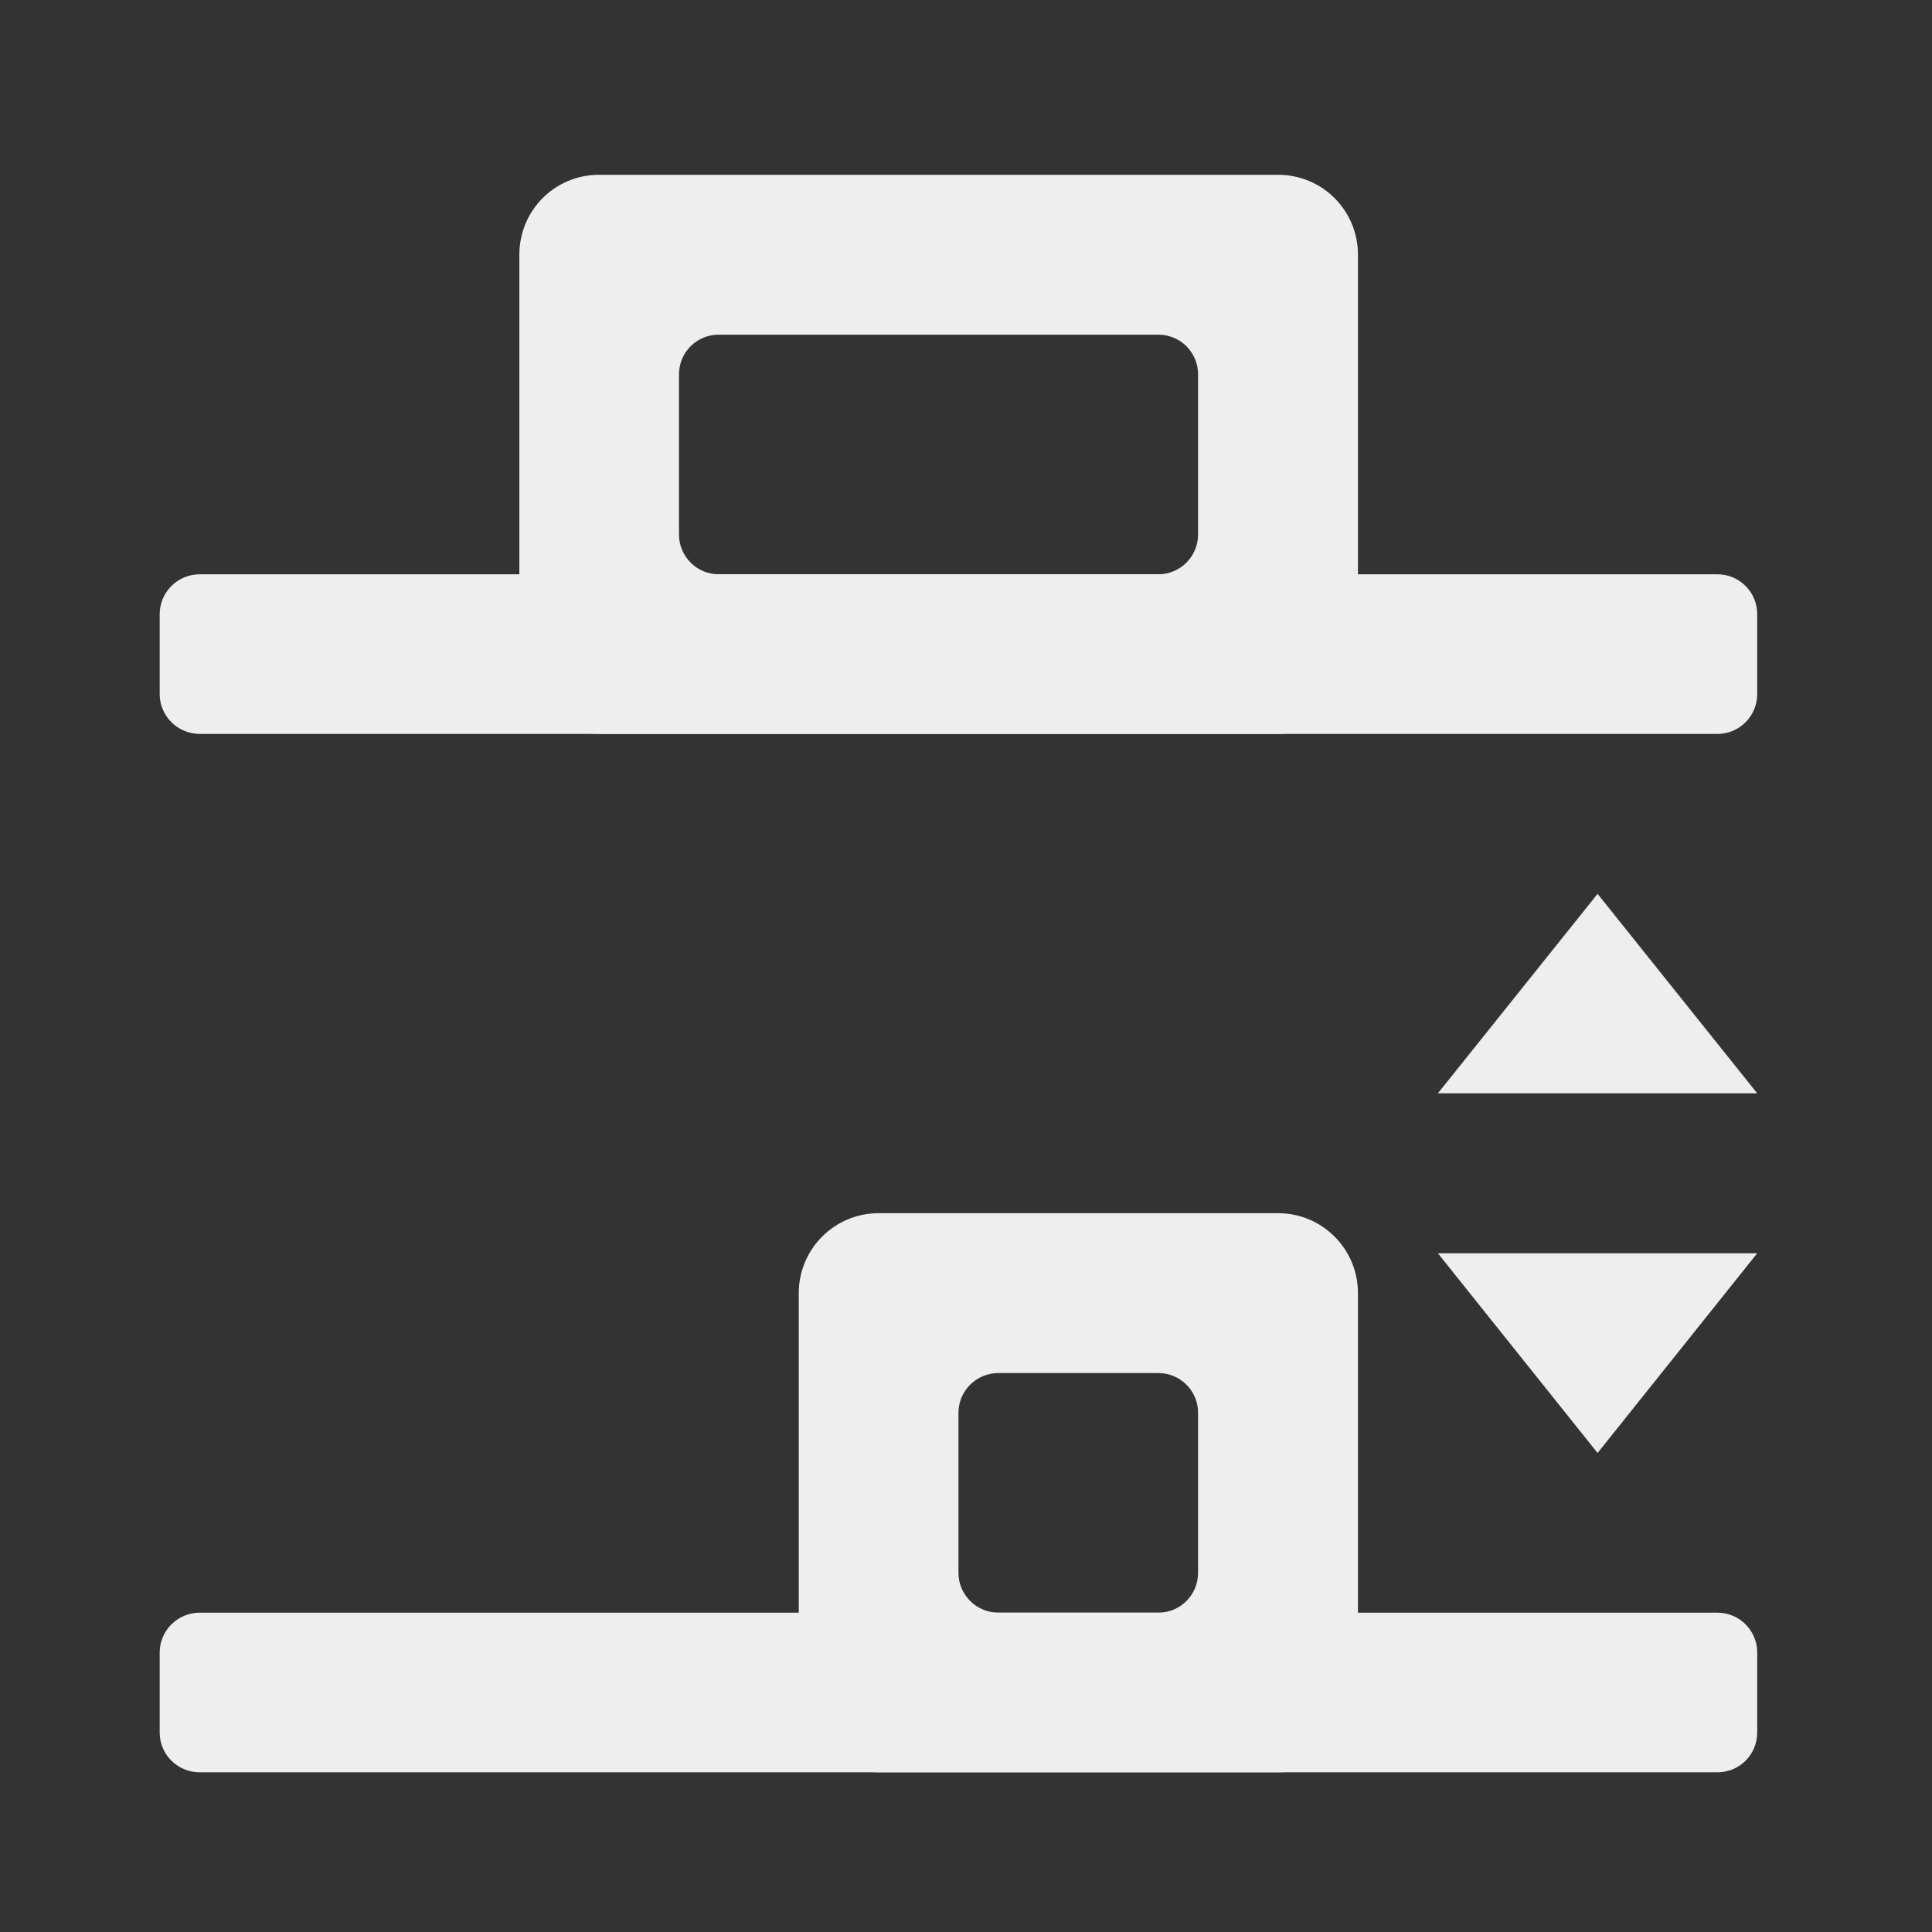 
<svg xmlns="http://www.w3.org/2000/svg" xmlns:xlink="http://www.w3.org/1999/xlink" width="32px" height="32px" viewBox="0 0 32 32" version="1.1">
<rect x="0" y="0" width="32" height="32" fill="#333333" stroke="none"/>
<g id="surface1">
     <defs>
  <style id="current-color-scheme" type="text/css">
   .ColorScheme-Text { color:#eeeeee; } .ColorScheme-Highlight { color:#424242; }
  </style>
 </defs>
<path style="fill:currentColor" class="ColorScheme-Text" d="M 29.105 18.109 L 23.816 18.109 L 26.461 14.805 Z M 29.105 18.109 "/>
     <defs>
  <style id="current-color-scheme" type="text/css">
   .ColorScheme-Text { color:#eeeeee; } .ColorScheme-Highlight { color:#424242; }
  </style>
 </defs>
<path style="fill:currentColor" class="ColorScheme-Text" d="M 22.492 28.035 C 22.492 28.766 21.902 29.355 21.168 29.355 L 14.555 29.355 C 13.82 29.355 13.23 28.766 13.23 28.035 L 13.23 21.418 C 13.23 20.688 13.82 20.094 14.555 20.094 L 21.168 20.094 C 21.902 20.094 22.492 20.688 22.492 21.418 Z M 19.844 26.051 L 19.844 23.402 C 19.844 23.035 19.551 22.742 19.184 22.742 L 16.539 22.742 C 16.172 22.742 15.875 23.035 15.875 23.402 L 15.875 26.051 C 15.875 26.414 16.172 26.711 16.539 26.711 L 19.184 26.711 C 19.551 26.711 19.844 26.414 19.844 26.051 Z M 19.844 26.051 "/>
     <defs>
  <style id="current-color-scheme" type="text/css">
   .ColorScheme-Text { color:#eeeeee; } .ColorScheme-Highlight { color:#424242; }
  </style>
 </defs>
<path style="fill:currentColor" class="ColorScheme-Text" d="M 29.105 28.695 L 29.105 27.371 C 29.105 27.008 28.812 26.711 28.445 26.711 L 3.309 26.711 C 2.941 26.711 2.645 27.008 2.645 27.371 L 2.645 28.695 C 2.645 29.062 2.941 29.355 3.309 29.355 L 28.445 29.355 C 28.812 29.355 29.105 29.062 29.105 28.695 Z M 29.105 28.695 "/>
     <defs>
  <style id="current-color-scheme" type="text/css">
   .ColorScheme-Text { color:#eeeeee; } .ColorScheme-Highlight { color:#424242; }
  </style>
 </defs>
<path style="fill:currentColor" class="ColorScheme-Text" d="M 22.492 10.836 C 22.492 11.566 21.902 12.156 21.168 12.156 L 9.922 12.156 C 9.191 12.156 8.602 11.566 8.602 10.836 L 8.602 4.219 C 8.602 3.484 9.191 2.895 9.922 2.895 L 21.168 2.895 C 21.902 2.895 22.492 3.484 22.492 4.219 Z M 19.844 8.852 L 19.844 6.203 C 19.844 5.836 19.551 5.543 19.184 5.543 L 11.906 5.543 C 11.539 5.543 11.246 5.836 11.246 6.203 L 11.246 8.852 C 11.246 9.215 11.539 9.512 11.906 9.512 L 19.184 9.512 C 19.551 9.512 19.844 9.215 19.844 8.852 Z M 19.844 8.852 "/>
     <defs>
  <style id="current-color-scheme" type="text/css">
   .ColorScheme-Text { color:#eeeeee; } .ColorScheme-Highlight { color:#424242; }
  </style>
 </defs>
<path style="fill:currentColor" class="ColorScheme-Text" d="M 29.105 11.496 L 29.105 10.172 C 29.105 9.809 28.812 9.512 28.445 9.512 L 3.309 9.512 C 2.941 9.512 2.645 9.809 2.645 10.172 L 2.645 11.496 C 2.645 11.859 2.941 12.156 3.309 12.156 L 28.445 12.156 C 28.812 12.156 29.105 11.859 29.105 11.496 Z M 29.105 11.496 "/>
     <defs>
  <style id="current-color-scheme" type="text/css">
   .ColorScheme-Text { color:#eeeeee; } .ColorScheme-Highlight { color:#424242; }
  </style>
 </defs>
<path style="fill:currentColor" class="ColorScheme-Text" d="M 29.105 20.758 L 23.816 20.758 L 26.461 24.066 Z M 29.105 20.758 "/>
</g>
</svg>
